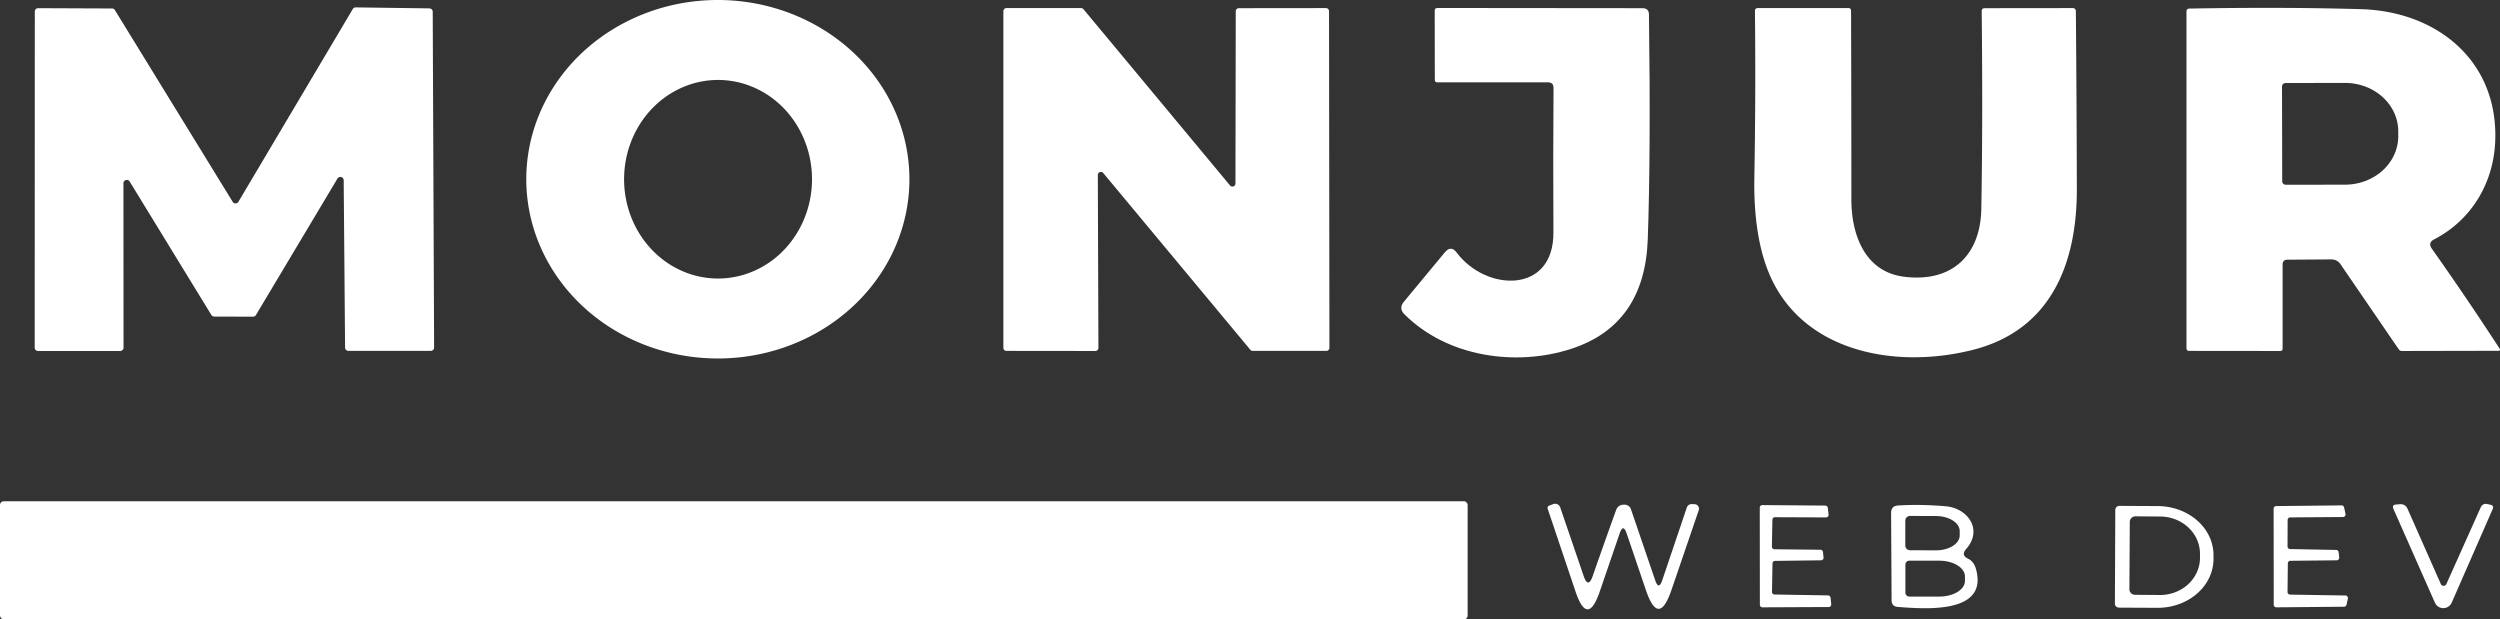 <svg xmlns="http://www.w3.org/2000/svg" version="1.1" viewBox="121.48 226.4 253.57 62.82">
<rect x="121.48" y="226.4" width="253.57" height="62.82" fill="#333333" stroke="none"/>
<path fill="#ffffff" d="   M 213.72 244.614   A 19.43 18.18 0.1 0 1 194.258 262.76   A 19.43 18.18 0.1 0 1 174.86 244.546   A 19.43 18.18 0.1 0 1 194.322 226.4   A 19.43 18.18 0.1 0 1 213.72 244.614   Z   M 194.292 254.65   A 10.07 9.53 90.1 0 0 203.84 244.597   A 10.07 9.53 90.1 0 0 194.328 234.51   A 10.07 9.53 90.1 0 0 184.78 244.563   A 10.07 9.53 90.1 0 0 194.292 254.65   Z"/>
<path fill="#ffffff" d="   M 134.00 244.99   L 134.01 261.66   A 0.34 0.34 0.0 0 1 133.67 262.00   L 125.34 262.00   A 0.34 0.34 0.0 0 1 125.00 261.66   L 125.01 227.57   A 0.34 0.34 0.0 0 1 125.35 227.23   L 132.84 227.26   A 0.34 0.34 0.0 0 1 133.13 227.42   L 145.08 246.87   A 0.34 0.34 0.0 0 0 145.66 246.87   L 157.26 227.32   A 0.34 0.34 0.0 0 1 157.56 227.15   L 165.04 227.25   A 0.34 0.34 0.0 0 1 165.37 227.58   L 165.51 261.65   A 0.34 0.34 0.0 0 1 165.17 261.99   L 156.82 261.99   A 0.34 0.34 0.0 0 1 156.48 261.65   L 156.34 244.68   A 0.34 0.34 0.0 0 0 155.71 244.51   L 147.44 258.35   A 0.34 0.34 0.0 0 1 147.15 258.52   L 143.21 258.51   A 0.34 0.34 0.0 0 1 142.92 258.35   L 134.63 244.81   A 0.34 0.34 0.0 0 0 134.00 244.99   Z"/>
<path fill="#ffffff" d="   M 278.48 234.75   L 267.26 234.75   Q 267.01 234.75 267.01 234.50   L 267.00 227.48   Q 267.00 227.21 267.27 227.21   L 288.08 227.23   Q 288.72 227.23 288.73 227.87   Q 288.92 241.93 288.61 250.67   Q 288.30 259.35 280.85 261.78   C 275.26 263.60 268.29 262.63 263.93 258.28   Q 263.32 257.67 263.87 257.01   L 268.03 251.99   Q 268.65 251.25 269.23 252.02   C 272.19 255.98 279.08 256.26 279.04 249.97   Q 279.00 242.38 279.05 235.33   Q 279.06 234.75 278.48 234.75   Z"/>
<path fill="#ffffff" d="   M 232.83 244.15   L 232.89 261.69   A 0.31 0.31 0.0 0 1 232.58 262.00   L 223.56 261.99   A 0.31 0.31 0.0 0 1 223.25 261.68   L 223.25 227.53   A 0.31 0.31 0.0 0 1 223.56 227.22   L 231.13 227.22   A 0.31 0.31 0.0 0 1 231.37 227.33   L 246.24 245.21   A 0.31 0.31 0.0 0 0 246.79 245.01   L 246.82 227.54   A 0.31 0.31 0.0 0 1 247.13 227.23   L 255.97 227.22   A 0.31 0.31 0.0 0 1 256.28 227.53   L 256.32 261.68   A 0.31 0.31 0.0 0 1 256.01 261.99   L 248.54 261.99   A 0.31 0.31 0.0 0 1 248.30 261.88   L 233.38 243.95   A 0.31 0.31 0.0 0 0 232.83 244.15   Z"/>
<path fill="#ffffff" d="   M 314.54 254.46   C 319.49 255.11 322.35 252.26 322.44 247.61   Q 322.60 238.86 322.48 227.53   Q 322.48 227.23 322.78 227.23   L 331.74 227.22   A 0.30 0.29 89.0 0 1 332.03 227.51   Q 332.11 236.47 332.13 245.53   C 332.15 253.42 329.32 259.93 321.57 261.89   C 313.44 263.94 303.70 261.98 300.64 253.43   Q 299.33 249.78 299.42 244.41   Q 299.57 236.00 299.48 227.53   Q 299.48 227.22 299.79 227.22   L 308.96 227.22   Q 309.22 227.22 309.23 227.49   Q 309.26 236.86 309.26 246.63   C 309.26 250.18 310.61 253.93 314.54 254.46   Z"/>
<path fill="#ffffff" d="   M 353.00 253.25   L 353.00 261.75   Q 353.00 262.00 352.75 262.00   L 343.49 261.99   A 0.25 0.24 90.0 0 1 343.25 261.74   L 343.25 227.54   A 0.27 0.27 0.0 0 1 343.51 227.27   Q 353.09 227.10 360.96 227.33   C 368.58 227.55 374.82 232.48 374.57 240.60   C 374.44 244.88 372.21 248.69 368.37 250.68   Q 367.71 251.02 368.14 251.63   Q 371.73 256.71 375.03 261.79   A 0.13 0.12 -15.7 0 1 374.92 261.98   L 365.09 262.00   A 0.40 0.36 70.6 0 1 364.78 261.83   L 358.88 253.21   Q 358.54 252.71 357.93 252.71   L 353.50 252.74   Q 353.00 252.74 353.00 253.25   Z   M 352.94 235.18   L 352.96 244.78   A 0.36 0.36 0.0 0 0 353.32 245.14   L 359.34 245.13   A 5.40 4.91 -0.1 0 0 364.73 240.21   L 364.73 239.71   A 5.40 4.91 -0.1 0 0 359.32 234.81   L 353.30 234.82   A 0.36 0.36 0.0 0 0 352.94 235.18   Z"/>
<rect fill="#ffffff" x="121.48" y="277.24" width="148.86" height="11.98" rx="0.37"/>
<path fill="#ffffff" d="   M 290.08 285.25   L 292.57 277.88   A 0.52 0.51 10.2 0 1 293.09 277.53   L 293.37 277.54   A 0.46 0.46 0.0 0 1 293.78 278.15   L 291.01 286.25   Q 289.71 290.05 288.42 286.25   L 286.47 280.51   Q 286.12 279.47 285.76 280.50   L 283.75 286.37   Q 282.50 290.04 281.27 286.36   L 278.47 278.04   Q 278.38 277.77 278.64 277.67   L 279.02 277.53   A 0.55 0.54 69.6 0 1 279.73 277.86   L 282.10 284.80   Q 282.56 286.16 283.03 284.81   Q 284.20 281.45 285.39 278.16   Q 285.61 277.54 286.31 277.59   A 0.68 0.67 82.0 0 1 286.90 278.04   L 289.36 285.25   Q 289.72 286.30 290.08 285.25   Z"/>
<path fill="#ffffff" d="   M 301.25 279.12   L 301.20 281.85   A 0.26 0.26 0.0 0 0 301.46 282.11   L 306.13 282.16   A 0.26 0.26 0.0 0 1 306.38 282.39   L 306.44 282.95   A 0.26 0.26 0.0 0 1 306.19 283.23   L 301.51 283.29   A 0.26 0.26 0.0 0 0 301.26 283.54   L 301.21 286.44   A 0.26 0.26 0.0 0 0 301.47 286.70   L 306.90 286.79   A 0.26 0.26 0.0 0 1 307.15 287.02   L 307.22 287.68   A 0.26 0.26 0.0 0 1 306.96 287.97   L 300.24 288.00   A 0.26 0.26 0.0 0 1 299.98 287.74   L 299.97 277.89   A 0.26 0.26 0.0 0 1 300.23 277.63   L 306.61 277.68   A 0.26 0.26 0.0 0 1 306.87 277.91   L 306.95 278.59   A 0.26 0.26 0.0 0 1 306.69 278.88   L 301.51 278.86   A 0.26 0.26 0.0 0 0 301.25 279.12   Z"/>
<path fill="#ffffff" d="   M 321.10 283.07   C 321.54 283.28 321.77 283.66 321.90 284.12   C 323.17 288.69 316.78 288.17 313.97 287.96   Q 313.35 287.91 313.34 287.29   L 313.29 278.43   Q 313.29 277.71 314.01 277.67   Q 316.27 277.53 318.84 277.75   C 321.09 277.95 322.63 280.14 320.90 282.09   Q 320.35 282.71 321.10 283.07   Z   M 314.73 279.21   L 314.73 281.73   A 0.48 0.48 0.0 0 0 315.20 282.21   L 317.83 282.22   A 2.41 1.52 0.2 0 0 320.25 280.71   L 320.25 280.27   A 2.41 1.52 0.2 0 0 317.85 278.74   L 315.22 278.73   A 0.48 0.48 0.0 0 0 314.73 279.21   Z   M 314.74 283.66   L 314.74 286.50   A 0.40 0.40 0.0 0 0 315.14 286.91   L 318.17 286.91   A 2.61 1.59 0.1 0 0 320.78 285.33   L 320.78 284.87   A 2.61 1.59 0.1 0 0 318.17 283.27   L 315.14 283.27   A 0.40 0.40 0.0 0 0 314.74 283.66   Z"/>
<path fill="#ffffff" d="   M 353.76 282.09   L 358.42 282.18   A 0.26 0.26 0.0 0 1 358.68 282.40   L 358.74 282.94   A 0.26 0.26 0.0 0 1 358.49 283.23   L 353.79 283.28   A 0.26 0.26 0.0 0 0 353.53 283.54   L 353.50 286.45   A 0.26 0.26 0.0 0 0 353.76 286.71   L 359.37 286.80   A 0.26 0.26 0.0 0 1 359.62 287.12   L 359.48 287.74   A 0.26 0.26 0.0 0 1 359.23 287.94   L 352.36 288.00   A 0.26 0.26 0.0 0 1 352.10 287.74   L 352.09 277.99   A 0.26 0.26 0.0 0 1 352.35 277.73   L 358.98 277.66   A 0.26 0.26 0.0 0 1 359.24 277.87   L 359.38 278.53   A 0.26 0.26 0.0 0 1 359.13 278.84   L 353.77 278.88   A 0.26 0.26 0.0 0 0 353.51 279.14   L 353.50 281.83   A 0.26 0.26 0.0 0 0 353.76 282.09   Z"/>
<path fill="#ffffff" d="   M 369.05 285.64   A 0.31 0.31 0.0 0 0 369.61 285.64   L 373.09 277.87   Q 373.30 277.42 373.78 277.53   L 374.10 277.60   Q 374.46 277.69 374.31 278.03   L 370.15 287.53   A 0.93 0.93 0.0 0 1 368.45 287.53   L 364.25 278.04   Q 364.05 277.60 364.53 277.57   L 364.93 277.54   A 0.74 0.73 75.9 0 1 365.66 277.98   L 369.05 285.64   Z"/>
<path fill="#ffffff" d="   M 336.03 278.11   A 0.41 0.41 0.0 0 1 336.45 277.71   L 340.35 277.73   A 5.67 4.96 0.3 0 1 345.99 282.72   L 345.99 283.12   A 5.67 4.96 0.3 0 1 340.29 288.05   L 336.39 288.03   A 0.41 0.41 0.0 0 1 335.99 287.61   L 336.03 278.11   Z   M 337.50 279.34   L 337.46 286.16   A 0.57 0.57 0.0 0 0 338.03 286.73   L 340.55 286.75   A 4.05 3.77 0.3 0 0 344.62 283.00   L 344.62 282.58   A 4.05 3.77 0.3 0 0 340.59 278.79   L 338.07 278.77   A 0.57 0.57 0.0 0 0 337.50 279.34   Z"/>
</svg>